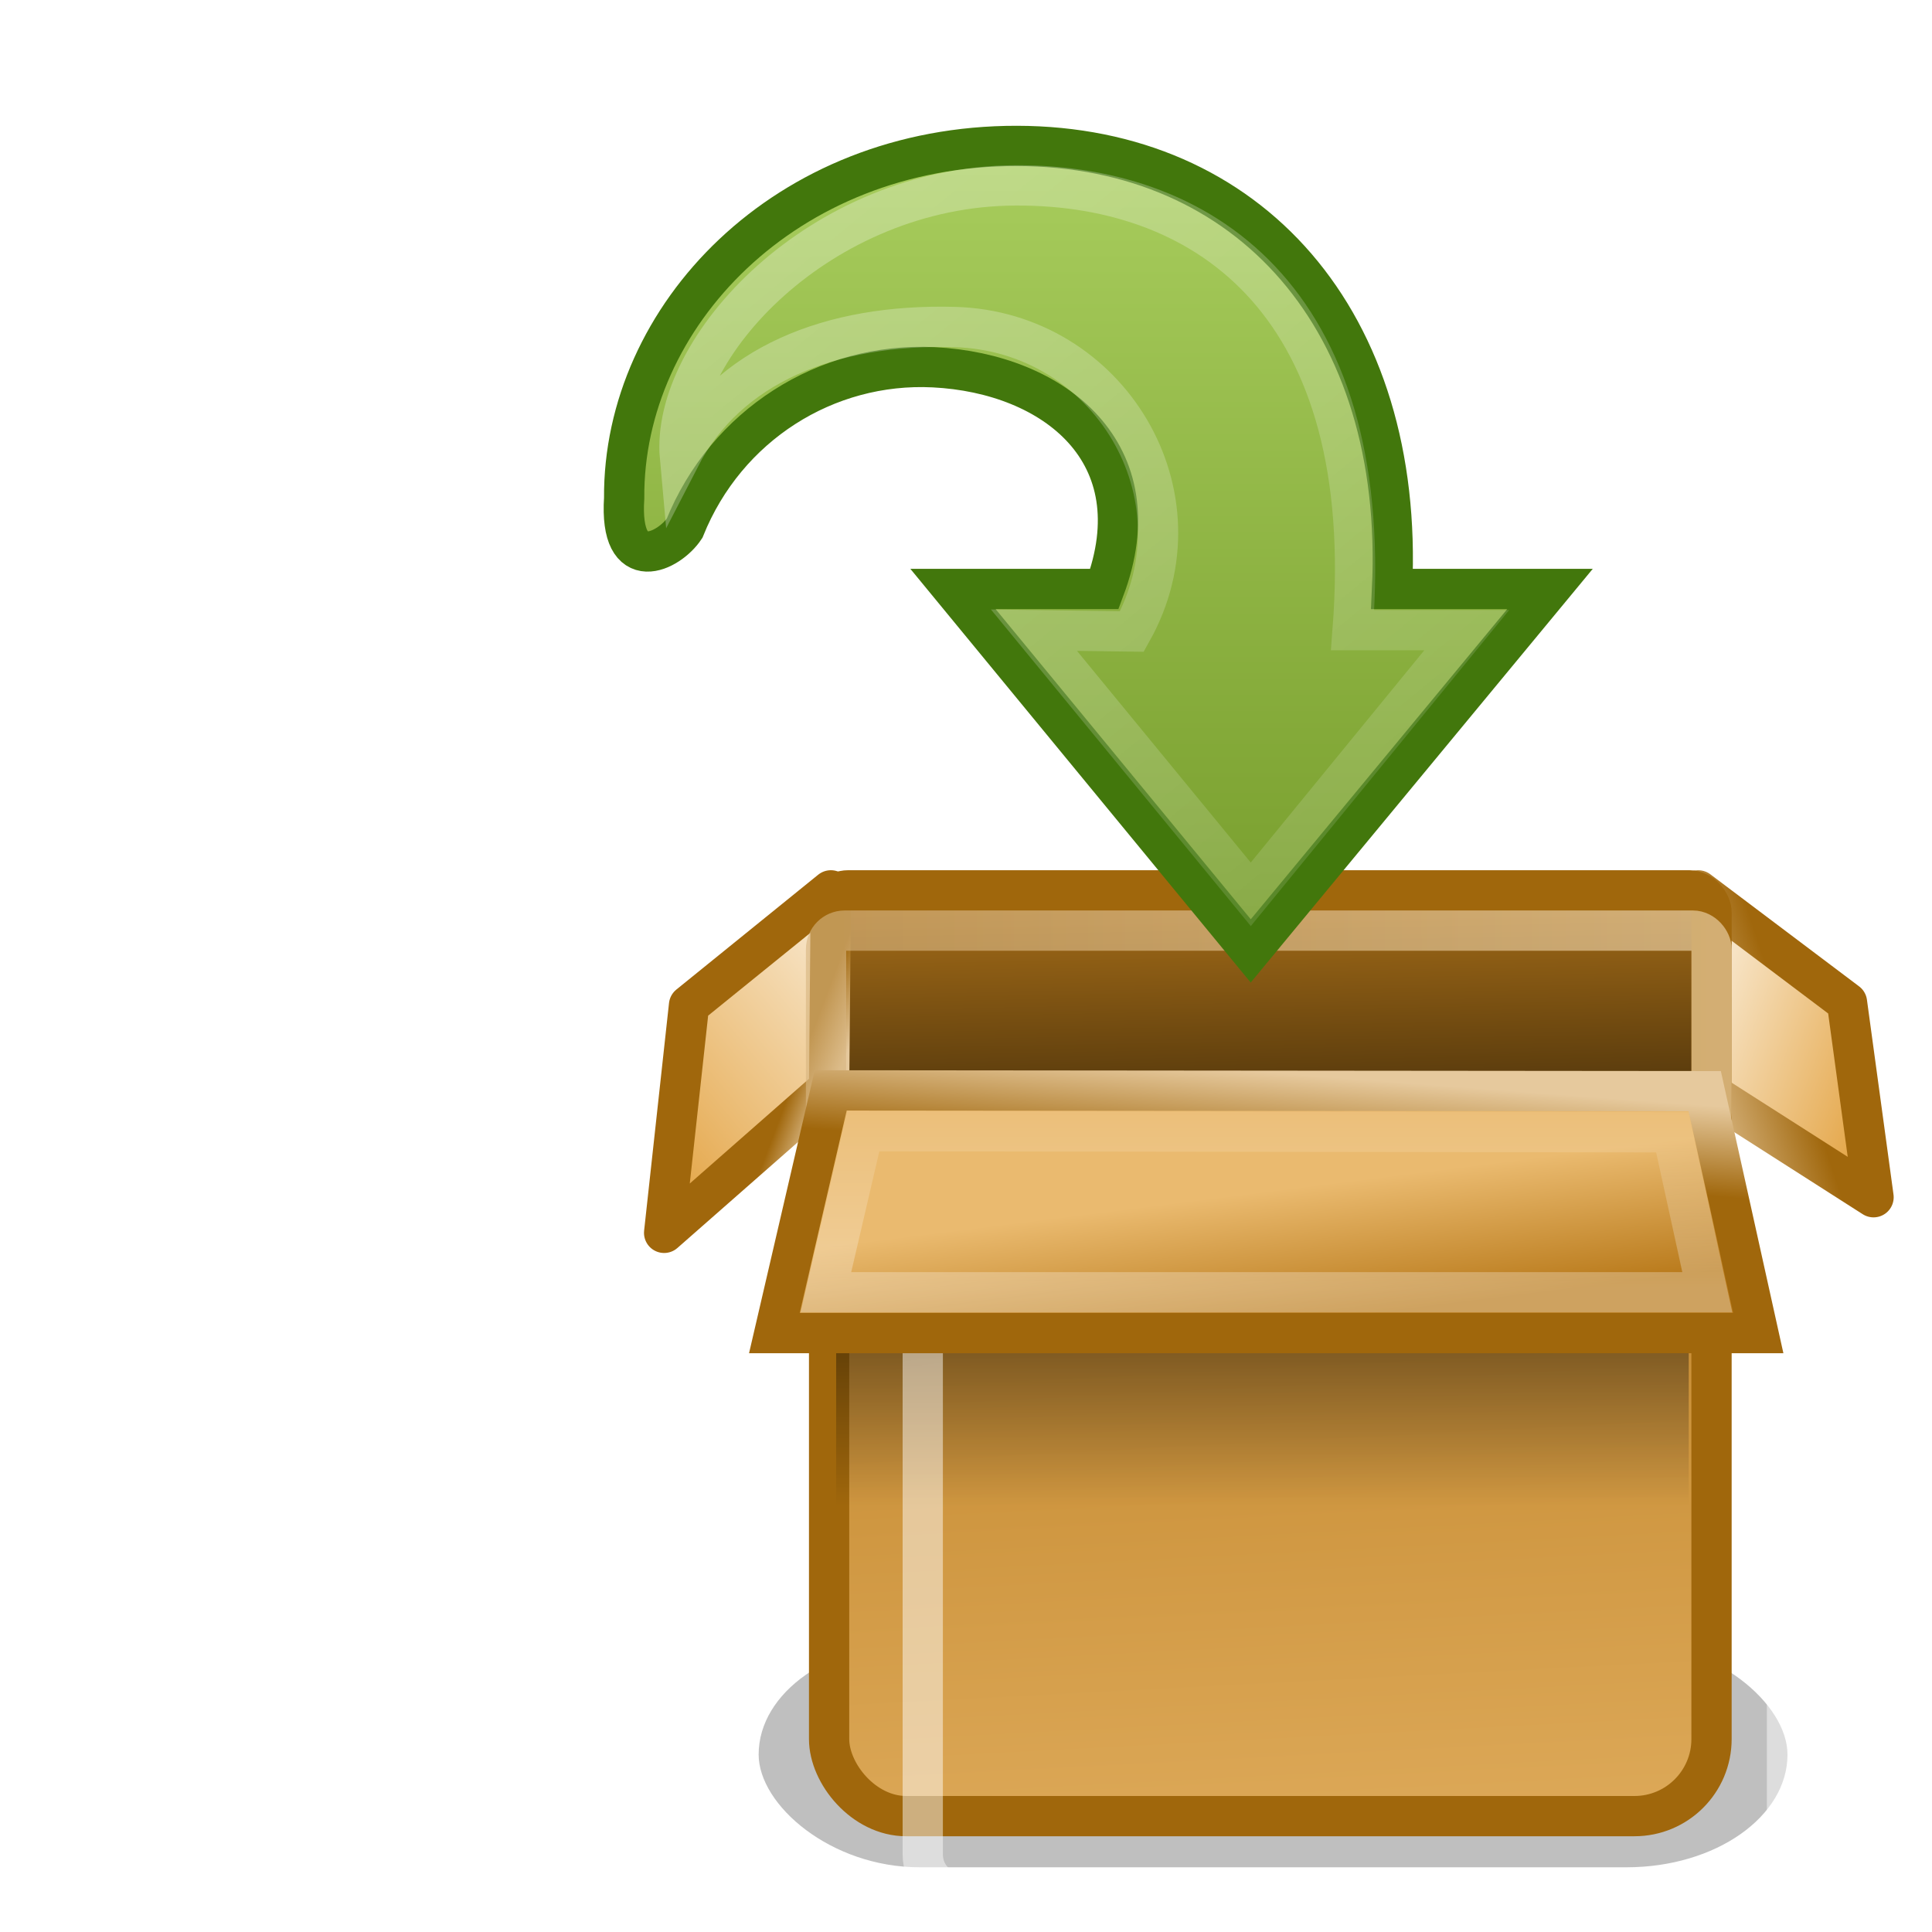 <?xml version="1.0" encoding="UTF-8" standalone="no"?>
<svg xmlns:dc="http://purl.org/dc/elements/1.1/" xmlns:cc="http://creativecommons.org/ns#" xmlns:rdf="http://www.w3.org/1999/02/22-rdf-syntax-ns#" xmlns:svg="http://www.w3.org/2000/svg" xmlns="http://www.w3.org/2000/svg" xmlns:xlink="http://www.w3.org/1999/xlink" width="51.2" height="51.2" id="svg7733" version="1.1">
  <defs id="defs7735">
    <linearGradient id="linearGradient5113">
      <stop id="stop5115" offset="0" style="stop-color:white;stop-opacity:1;" />
      <stop id="stop5117" offset="1" style="stop-color:white;stop-opacity:0;" />
    </linearGradient>
    <linearGradient xlink:href="#linearGradient5113" id="linearGradient5807" gradientUnits="userSpaceOnUse" gradientTransform="matrix(0.662,0,0,0.655,-23.183,-0.673)" x1="58.749" y1="2.048" x2="105.324" y2="58.048" />
    <linearGradient id="linearGradient3163">
      <stop style="stop-color:#a7cc5c;stop-opacity:1" offset="0" id="stop3165" />
      <stop style="stop-color:#789e2d;stop-opacity:1" offset="1" id="stop3167" />
    </linearGradient>
    <linearGradient xlink:href="#linearGradient3163" id="linearGradient3169" x1="17" y1="7" x2="17" y2="26" gradientUnits="userSpaceOnUse" gradientTransform="matrix(1.067,0,0,1.067,10.677,-1.067)" />
    <linearGradient id="linearGradient6222">
      <stop style="stop-color:#000000;stop-opacity:1;" offset="0" id="stop6224" />
      <stop style="stop-color:#000000;stop-opacity:0;" offset="1" id="stop6226" />
    </linearGradient>
    <linearGradient id="linearGradient6204">
      <stop id="stop6206" offset="0" style="stop-color:#120c02;stop-opacity:1;" />
      <stop id="stop6208" offset="1" style="stop-color:#b97a1b;stop-opacity:1;" />
    </linearGradient>
    <linearGradient id="linearGradient6190">
      <stop style="stop-color:#a0670c;stop-opacity:1;" offset="0" id="stop6192" />
      <stop style="stop-color:#e6c99d;stop-opacity:1;" offset="1" id="stop6194" />
    </linearGradient>
    <linearGradient id="linearGradient6210">
      <stop id="stop6212" offset="0" style="stop-color:#f9ead2;stop-opacity:1;" />
      <stop id="stop6214" offset="1" style="stop-color:#e4a546;stop-opacity:1;" />
    </linearGradient>
    <linearGradient id="linearGradient4210">
      <stop style="stop-color:#eaba6f;stop-opacity:1;" offset="0" id="stop4212" />
      <stop style="stop-color:#b97a1b;stop-opacity:1;" offset="1" id="stop4214" />
    </linearGradient>
    <linearGradient gradientTransform="matrix(1.003,0,0,1,-8.237,8)" y2="19.958" x2="71.999" y1="14.258" x1="71.999" gradientUnits="userSpaceOnUse" id="linearGradient4305-4-8">
      <stop id="stop4307-0-1" style="stop-color:#feebd6;stop-opacity:0;" offset="0.004" />
      <stop offset="0.461" style="stop-color:#f5f5f5;stop-opacity:0.53" id="stop4309-8-0" />
      <stop id="stop4311-0-3" style="stop-color:#f5f5f5;stop-opacity:0" offset="1" />
    </linearGradient>
    <linearGradient gradientTransform="matrix(1.003,0,0,1,-8.237,8)" y2="19.958" x2="71.999" y1="14.258" x1="71.999" gradientUnits="userSpaceOnUse" id="linearGradient10580">
      <stop id="stop10582" style="stop-color:#729fcf;stop-opacity:0" offset="0.25" />
      <stop id="stop10584" style="stop-color:#3465a4;stop-opacity:1" offset="1" />
    </linearGradient>
    <linearGradient id="linearGradient10572">
      <stop style="stop-color:#3465a4;stop-opacity:1" offset="0" id="stop10574" />
      <stop style="stop-color:#204a87;stop-opacity:1" offset="1" id="stop10576" />
    </linearGradient>
    <linearGradient id="linearGradient10566">
      <stop style="stop-color:#8fb3d9;stop-opacity:1" offset="0" id="stop10568" />
      <stop style="stop-color:#3465a4;stop-opacity:1" offset="1" id="stop10570" />
    </linearGradient>
    <linearGradient id="linearGradient17648">
      <stop id="stop17650" offset="0" style="stop-color:#ffffff;stop-opacity:0.6" />
      <stop id="stop17652" offset="1" style="stop-color:#ffffff;stop-opacity:0;" />
    </linearGradient>
    <linearGradient id="linearGradient6293">
      <stop style="stop-color:#888a85;stop-opacity:1" offset="0" id="stop6295" />
      <stop style="stop-color:#555753;stop-opacity:0" offset="1" id="stop6297" />
    </linearGradient>
    <linearGradient id="linearGradient5048">
      <stop style="stop-color:black;stop-opacity:0;" offset="0" id="stop5050" />
      <stop id="stop5056" offset="0.5" style="stop-color:black;stop-opacity:1;" />
      <stop style="stop-color:black;stop-opacity:0;" offset="1" id="stop5052" />
    </linearGradient>
    <radialGradient xlink:href="#linearGradient6222" id="radialGradient2097-5" gradientUnits="userSpaceOnUse" gradientTransform="matrix(2.959,0,0,2.101,-2017.742,-931.078)" cx="605.714" cy="486.648" fx="605.714" fy="486.648" r="117.143" />
    <radialGradient xlink:href="#linearGradient6222" id="radialGradient2099-6" gradientUnits="userSpaceOnUse" gradientTransform="matrix(-2.959,0,0,2.101,120.28,-931.078)" cx="605.714" cy="486.648" fx="605.714" fy="486.648" r="117.143" />
    <linearGradient xlink:href="#linearGradient5048" id="linearGradient4887" gradientUnits="userSpaceOnUse" gradientTransform="matrix(2.959,0,0,2.101,-2018.324,-931.078)" x1="302.857" y1="366.648" x2="302.857" y2="609.505" />
    <linearGradient xlink:href="#linearGradient6293" id="linearGradient4889" gradientUnits="userSpaceOnUse" gradientTransform="matrix(0.725,0,0,0.711,-0.323,-5.148)" x1="24" y1="8.765" x2="24.046" y2="31.23" />
    <linearGradient xlink:href="#linearGradient17648" id="linearGradient4891" gradientUnits="userSpaceOnUse" gradientTransform="matrix(0.711,0,0,0.711,-4.1340998e-4,-5.156)" x1="24.001" y1="10.239" x2="24" y2="38.763" />
    <linearGradient xlink:href="#linearGradient10566" id="linearGradient4893" gradientUnits="userSpaceOnUse" gradientTransform="matrix(0.258,0,0,0.253,10.832,-76.862)" x1="28.273" y1="325.342" x2="28.272" y2="409.804" />
    <linearGradient xlink:href="#linearGradient10572" id="linearGradient4895" gradientUnits="userSpaceOnUse" gradientTransform="matrix(1.066,0,0,1.067,-141.824,-61.867)" x1="151" y1="64" x2="151" y2="83" />
    <linearGradient xlink:href="#linearGradient10580" id="linearGradient4897" gradientUnits="userSpaceOnUse" gradientTransform="matrix(0.256,0,0,0.178,1.734,1.422)" x1="65.307" y1="22" x2="65.307" y2="28.004" />
    <linearGradient xlink:href="#linearGradient4305-4-8" id="linearGradient4899" gradientUnits="userSpaceOnUse" gradientTransform="matrix(0.331,0,0,1.006,-3.249,-28.031)" x1="7.238" y1="36.005" x2="132.86" y2="35.858" />
    <filter x="-0.111" width="1.222" y="-0.507" height="2.014" id="filter6290">
      <feGaussianBlur stdDeviation="2.029" id="feGaussianBlur6292" />
    </filter>
    <linearGradient xlink:href="#linearGradient4210" id="linearGradient6232" gradientUnits="userSpaceOnUse" gradientTransform="matrix(0.754,0,0,0.895,12.543,13.005)" x1="24.99" y1="49.424" x2="23.452" y2="14.383" />
    <linearGradient xlink:href="#linearGradient6210" id="linearGradient6216" gradientUnits="userSpaceOnUse" gradientTransform="matrix(0.747,0,0,1.024,16.37,7.552)" x1="37.308" y1="20.232" x2="43.588" y2="23.422" />
    <linearGradient xlink:href="#linearGradient6190" id="linearGradient6200" gradientUnits="userSpaceOnUse" x1="41.448" y1="9.345" x2="37.308" y2="10.742" gradientTransform="matrix(0.747,0,0,0.77,16.37,19.998)" />
    <linearGradient xlink:href="#linearGradient6204" id="linearGradient4879" gradientUnits="userSpaceOnUse" gradientTransform="matrix(0.757,0,0,0.319,12.428,17.918)" x1="24.99" y1="49.424" x2="23.452" y2="14.383" />
    <linearGradient xlink:href="#linearGradient6222" id="linearGradient6228" x1="24.5" y1="17.812" x2="24.5" y2="26.188" gradientUnits="userSpaceOnUse" gradientTransform="matrix(0.747,0,0,0.747,16.37,20.352)" />
    <linearGradient gradientTransform="matrix(1.077,0,0,1.046,-0.318,1.643)" xlink:href="#linearGradient5113" id="linearGradient6240" x1="29.953" y1="32.242" x2="27.596" y2="14.148" gradientUnits="userSpaceOnUse" />
    <linearGradient xlink:href="#linearGradient6210" id="linearGradient6218" gradientUnits="userSpaceOnUse" gradientTransform="matrix(0.747,0,0,1.022,16.37,7.581)" x1="8" y1="16.527" x2="1.827" y2="23.5" />
    <linearGradient xlink:href="#linearGradient6190" id="linearGradient6198" gradientUnits="userSpaceOnUse" x1="6.675" y1="10.141" x2="8" y2="10.654" gradientTransform="matrix(0.747,0,0,0.768,16.37,19.998)" />
    <linearGradient xlink:href="#linearGradient6242" id="linearGradient6988" x1="5.579" y1="3.274" x2="27.621" y2="3.274" gradientUnits="userSpaceOnUse" gradientTransform="matrix(1.067,0,0,0.889,16.024,23.328)" />
    <linearGradient id="linearGradient6242">
      <stop style="stop-color:#d7b47f;stop-opacity:1;" offset="0" id="stop6244" />
      <stop style="stop-color:#f4dbb3;stop-opacity:1" offset="1" id="stop6246" />
    </linearGradient>
    <linearGradient xlink:href="#linearGradient4210" id="linearGradient6252" gradientUnits="userSpaceOnUse" gradientTransform="matrix(0.747,0,0,0.944,16.37,9.29)" x1="17.327" y1="24.164" x2="17.702" y2="27.945" />
    <linearGradient xlink:href="#linearGradient6190" id="linearGradient6254" gradientUnits="userSpaceOnUse" x1="24.883" y1="14.295" x2="25.148" y2="10.942" gradientTransform="matrix(0.747,0,0,0.71,16.37,20.77)" />
    <linearGradient gradientTransform="matrix(1.067,0,0,1.067,16.023,21.995)" xlink:href="#linearGradient5113" id="linearGradient6387" x1="23.158" y1="11.361" x2="23.158" y2="5.528" gradientUnits="userSpaceOnUse" />
    <filter x="-0.111" width="1.222" y="-0.507" height="2.014" id="filter6290-6">
      <feGaussianBlur stdDeviation="2.029" id="feGaussianBlur6292-2" />
    </filter>
  </defs>
  <rect transform="matrix(0.747,0,0,0.747,16.37,20.352)" ry="5.714" rx="5.712" y="31" x="5" height="8" width="36.5" id="rect6264" style="display:block;overflow:visible;visibility:visible;opacity:0.5;fill:#000000;fill-opacity:1;fill-rule:nonzero;stroke:none;stroke-width:1;stroke-linecap:butt;stroke-linejoin:round;stroke-miterlimit:4;stroke-dasharray:none;stroke-dashoffset:0;stroke-opacity:1;marker:none;marker-start:none;marker-mid:none;marker-end:none;filter:url(#filter6290);enable-background:accumulate" />
  <rect ry="2.042" rx="2.042" y="28.939" x="21.972" height="19.19" width="23.385" id="rect4873" style="display:block;overflow:visible;visibility:visible;opacity:1;fill:url(#linearGradient6232);fill-opacity:1;fill-rule:nonzero;stroke:#a0670c;stroke-width:1.067;stroke-linecap:butt;stroke-linejoin:miter;stroke-miterlimit:4;stroke-dasharray:none;stroke-dashoffset:0;stroke-opacity:1;marker:none;marker-start:none;marker-mid:none;marker-end:none;enable-background:accumulate" />
  <path id="path4881" d="m 45.126,28.837 4.525,2.891 -0.704,-5.162 -3.942,-2.97 z" style="display:block;overflow:visible;visibility:visible;opacity:1;fill:url(#linearGradient6216);fill-opacity:1;fill-rule:nonzero;stroke:url(#linearGradient6200);stroke-width:1.067;stroke-linecap:butt;stroke-linejoin:round;stroke-miterlimit:4;stroke-dasharray:none;stroke-dashoffset:0;stroke-opacity:1;marker:none;marker-start:none;marker-mid:none;marker-end:none;enable-background:accumulate" />
  <rect style="display:block;overflow:visible;visibility:visible;opacity:1;fill:url(#linearGradient4879);fill-opacity:1;fill-rule:nonzero;stroke:#a0670c;stroke-width:1.067;stroke-linecap:butt;stroke-linejoin:miter;stroke-miterlimit:4;stroke-dasharray:none;stroke-dashoffset:0;stroke-opacity:1;marker:none;marker-start:none;marker-mid:none;marker-end:none;enable-background:accumulate" id="rect4877" width="23.467" height="6.837" x="21.891" y="23.595" rx="0.588" ry="0.591" />
  <rect y="31.739" x="22.159" height="8.68" width="22.594" id="rect6220" style="display:block;overflow:visible;visibility:visible;opacity:0.553;fill:url(#linearGradient6228);fill-opacity:1;fill-rule:nonzero;stroke:none;stroke-width:1.067;stroke-linecap:butt;stroke-linejoin:miter;stroke-miterlimit:4;stroke-dasharray:none;stroke-dashoffset:0;stroke-opacity:1;marker:none;marker-start:none;marker-mid:none;marker-end:none;enable-background:accumulate" />
  <path d="m 25.514,32.313 c -0.607,0 -1.06,0.441 -1.06,1.031 v 15.795 c 0,0.59 0.452,1.029 1.06,1.029 h 20.782 c 0.608,0 1.062,-0.44 1.062,-1.029 V 33.345 c 0,-0.589 -0.455,-1.031 -1.062,-1.031 z" id="path6230" style="display:block;overflow:visible;visibility:visible;opacity:0.476;fill:none;fill-opacity:1;fill-rule:nonzero;stroke:url(#linearGradient6240);stroke-width:1.067;stroke-linecap:butt;stroke-linejoin:miter;stroke-miterlimit:4;stroke-dasharray:none;stroke-dashoffset:0;stroke-opacity:1;marker:none;marker-start:none;marker-mid:none;marker-end:none;enable-background:accumulate" xlink:href="#rect4873" />
  <path id="path4883" d="m 22.019,23.595 -0.047,5.236 -4.372,3.841 0.66,-6.033 z" style="display:block;overflow:visible;visibility:visible;opacity:1;fill:url(#linearGradient6218);fill-opacity:1;fill-rule:nonzero;stroke:url(#linearGradient6198);stroke-width:1.067;stroke-linecap:butt;stroke-linejoin:round;stroke-miterlimit:4;stroke-dasharray:none;stroke-dashoffset:0;stroke-opacity:1;marker:none;marker-start:none;marker-mid:none;marker-end:none;enable-background:accumulate" />
  <rect ry="0.494" rx="0.494" y="24.662" x="21.891" height="5.333" width="23.467" id="rect6003" style="opacity:0.614;fill:none;fill-opacity:1;fill-rule:evenodd;stroke:url(#linearGradient6988);stroke-width:1.067;stroke-linecap:round;stroke-linejoin:round;stroke-miterlimit:4;stroke-dasharray:none;stroke-dashoffset:0.7;stroke-opacity:1" />
  <path id="path4885" d="M 22.015,28.896 20.522,35.328 H 46.597 l -1.421,-6.411 z" style="display:block;overflow:visible;visibility:visible;opacity:1;fill:url(#linearGradient6252);fill-opacity:1;fill-rule:nonzero;stroke:url(#linearGradient6254);stroke-width:1.067;stroke-linecap:butt;stroke-linejoin:miter;stroke-miterlimit:4;stroke-dasharray:none;stroke-dashoffset:0;stroke-opacity:1;marker:none;marker-start:none;marker-mid:none;marker-end:none;enable-background:accumulate" />
  <path d="m 22.88,29.978 -0.994,4.269 h 23.36 l -0.927,-4.24 z" id="path5406" style="display:block;overflow:visible;visibility:visible;opacity:0.3;fill:none;fill-opacity:1;fill-rule:nonzero;stroke:url(#linearGradient6387);stroke-width:1.067;stroke-linecap:butt;stroke-linejoin:miter;stroke-miterlimit:4;stroke-dasharray:none;stroke-dashoffset:0;stroke-opacity:1;marker:none;marker-start:none;marker-mid:none;marker-end:none;enable-background:accumulate" />
  <g transform="translate(0,-2)" id="g4751">
    <path style="display:inline;overflow:visible;visibility:visible;fill:url(#linearGradient3169);fill-opacity:1;fill-rule:nonzero;stroke:#42770c;stroke-width:1.067;stroke-linecap:butt;stroke-linejoin:miter;stroke-miterlimit:4;stroke-dasharray:none;stroke-dashoffset:0;stroke-opacity:1;marker:none;marker-start:none;marker-mid:none;marker-end:none" d="m 41.077,17.608 -7.931,9.592 -7.891,-9.592 h 4.014 c 1.349,-3.594 -1.32,-5.715 -4.528,-5.875 -2.84,-0.141 -5.497,1.53 -6.599,4.267 -0.402,0.609 -1.736,1.297 -1.601,-0.799 -0.033,-4.809 4.265,-9.345 10.409,-9.334 6.144,0.011 10.279,4.625 9.941,11.742 z" id="path5792" />
    <path id="path5798" d="m 38.87,18.7 -5.723,7 -5.746,-7 2.596,0.035 c 2.014,-3.601 -0.608,-7.957 -4.698,-8.069 -3.292,-0.09 -6.021,1.011 -7.28,3.458 -0.264,-2.903 3.719,-7.188 8.891,-7.211 5.172,-0.023 9.593,3.26 8.936,11.787 z" style="display:inline;overflow:visible;visibility:visible;opacity:0.354;fill:none;fill-opacity:1;fill-rule:nonzero;stroke:url(#linearGradient5807);stroke-width:1.067;stroke-linecap:butt;stroke-linejoin:miter;stroke-miterlimit:4;stroke-dasharray:none;stroke-dashoffset:0;stroke-opacity:1;marker:none;marker-start:none;marker-mid:none;marker-end:none;enable-background:accumulate" />
  </g>
</svg>
